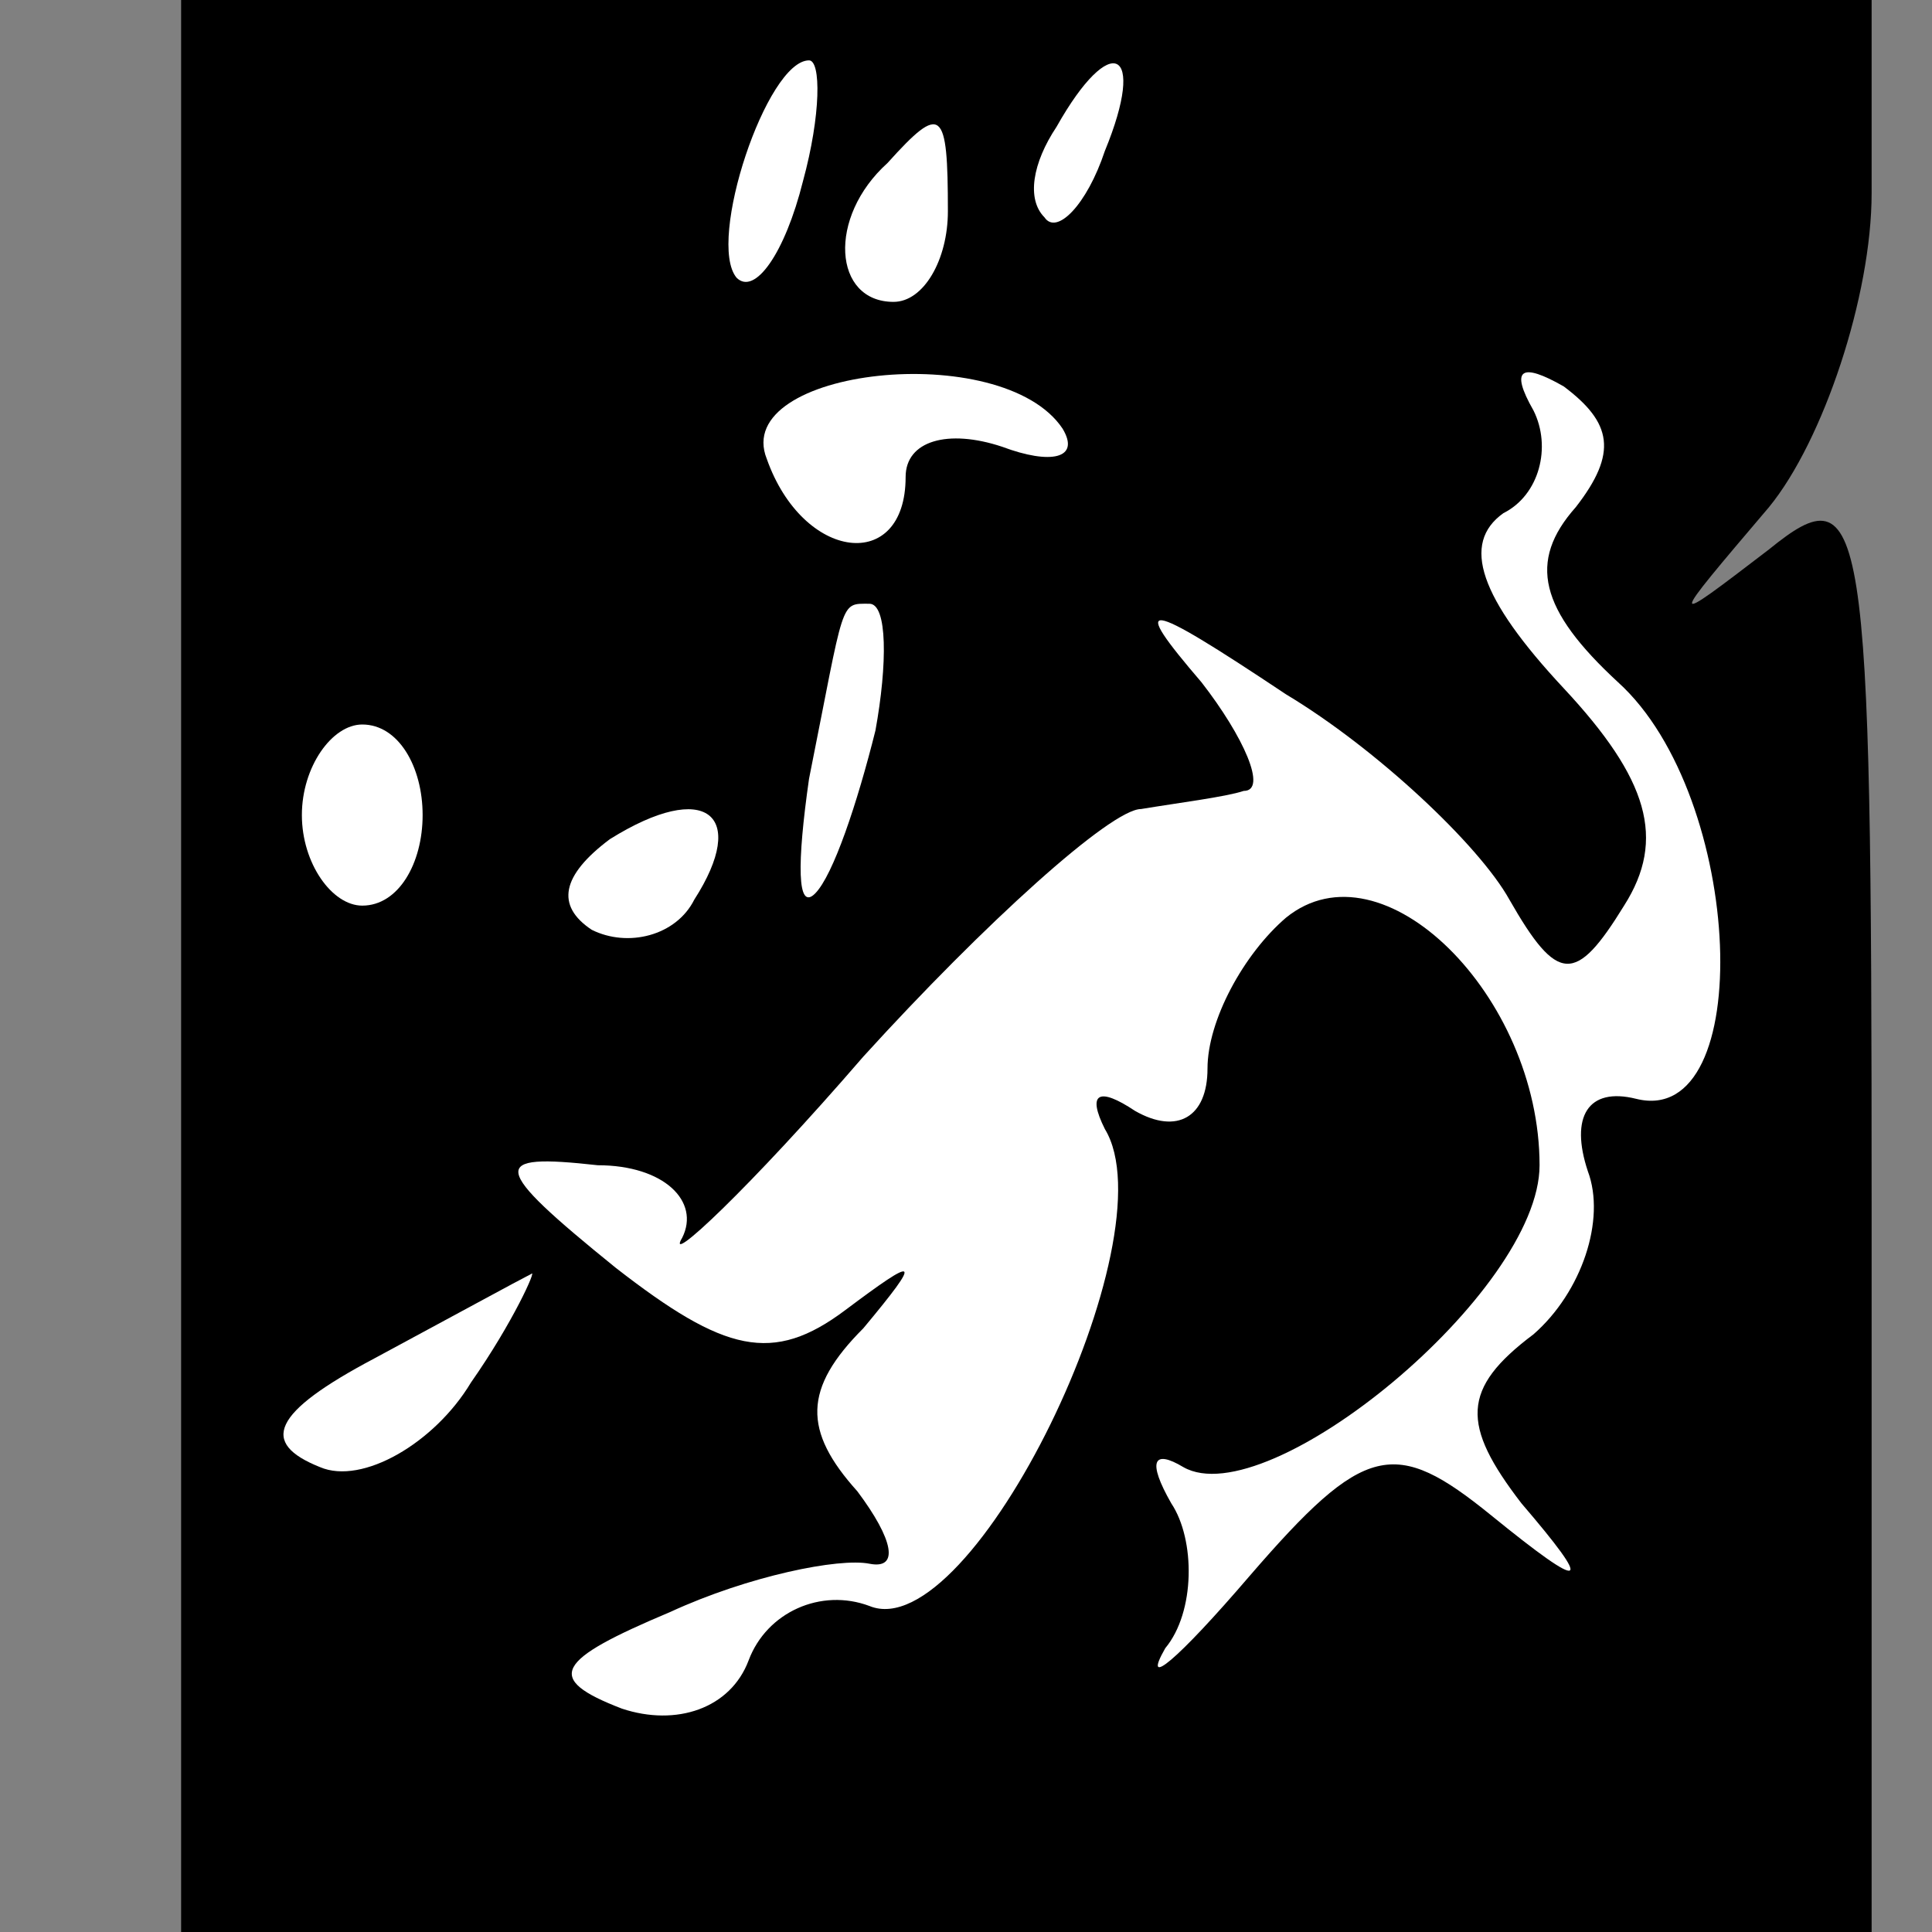 <?xml version="1.0" standalone="no"?>
<!DOCTYPE svg PUBLIC "-//W3C//DTD SVG 20010904//EN"
 "http://www.w3.org/TR/2001/REC-SVG-20010904/DTD/svg10.dtd">
<svg version="1.0" xmlns="http://www.w3.org/2000/svg"
 width="32pt" height="32pt" viewBox="0 0 32 32"
 preserveAspectRatio="xMidYMid meet">
<rect x="0" y="0" width="32" height="32" fill="#808080" stroke="none"/>
<g transform="translate(0,32) scale(0.1,-0.1)"
fill="#000000" stroke="none">
<path fill="#000000" stroke="none" d="M30 160 l0 -160 140 0 140 0 0 121 c0
114 -1 121 -17 108 -17 -13 -17 -13 0 7 9 11 17 35 17 52 l0 32 -140 0 -140 0
0 -160z"/>
<path fill="#ffffff" stroke="none" d="M133 290 c-3 -12 -8 -19 -11 -16 -5 6
5 36 12 36 2 0 2 -9 -1 -20z"/>
<path fill="#ffffff" stroke="none" d="M183 295 c-3 -9 -8 -14 -10 -11 -3 3
-2 9 2 15 9 16 15 13 8 -4z"/>
<path fill="#ffffff" stroke="none" d="M157 285 c0 -8 -4 -15 -9 -15 -10 0
-11 14 -1 23 9 10 10 9 10 -8z"/>
<path fill="#ffffff" stroke="none" d="M176 249 c3 -5 -2 -6 -10 -3 -9 3 -16
1 -16 -5 0 -16 -17 -14 -23 3 -6 15 39 20 49 5z"/>
<path fill="#ffffff" stroke="none" d="M261 236 c-8 -9 -6 -17 7 -29 21 -19
23 -74 3 -69 -8 2 -11 -3 -8 -12 3 -8 -1 -20 -9 -27 -12 -9 -12 -15 -2 -28 12
-14 11 -15 -5 -2 -16 13 -21 12 -40 -10 -12 -14 -18 -19 -14 -12 5 6 5 18 1
24 -4 7 -3 9 2 6 14 -8 59 29 59 50 0 28 -26 54 -42 41 -7 -6 -13 -17 -13 -25
0 -8 -5 -11 -12 -7 -6 4 -8 3 -5 -3 11 -18 -22 -86 -39 -79 -8 3 -17 -1 -20
-9 -3 -8 -12 -11 -21 -8 -13 5 -11 8 8 16 13 6 28 9 33 8 5 -1 4 4 -2 12 -9
10 -9 17 1 27 10 12 9 12 -3 3 -12 -9 -20 -7 -38 7 -21 17 -21 19 -3 17 11 0
17 -6 14 -12 -3 -5 11 8 30 30 20 22 41 41 46 41 6 1 14 2 17 3 4 0 0 9 -7 18
-12 14 -10 14 14 -2 15 -9 32 -25 37 -34 8 -14 11 -14 19 -1 7 11 4 21 -10 36
-14 15 -17 24 -10 29 6 3 8 11 5 17 -4 7 -2 8 5 4 8 -6 9 -11 2 -20z"/>
<path fill="#ffffff" stroke="none" d="M145 199 c-3 -12 -7 -24 -10 -27 -3 -3
-3 5 -1 19 6 30 5 29 10 29 3 0 3 -10 1 -21z"/>
<path fill="#ffffff" stroke="none" d="M70 185 c0 -8 -4 -15 -10 -15 -5 0 -10
7 -10 15 0 8 5 15 10 15 6 0 10 -7 10 -15z"/>
<path fill="#ffffff" stroke="none" d="M115 171 c-3 -6 -11 -8 -17 -5 -6 4 -5
9 3 15 16 10 23 4 14 -10z"/>
<path fill="#ffffff" stroke="none" d="M78 91 c-6 -10 -18 -17 -25 -14 -10 4
-8 9 9 18 13 7 24 13 26 14 1 1 -3 -8 -10 -18z"/>
</g>
</svg>
